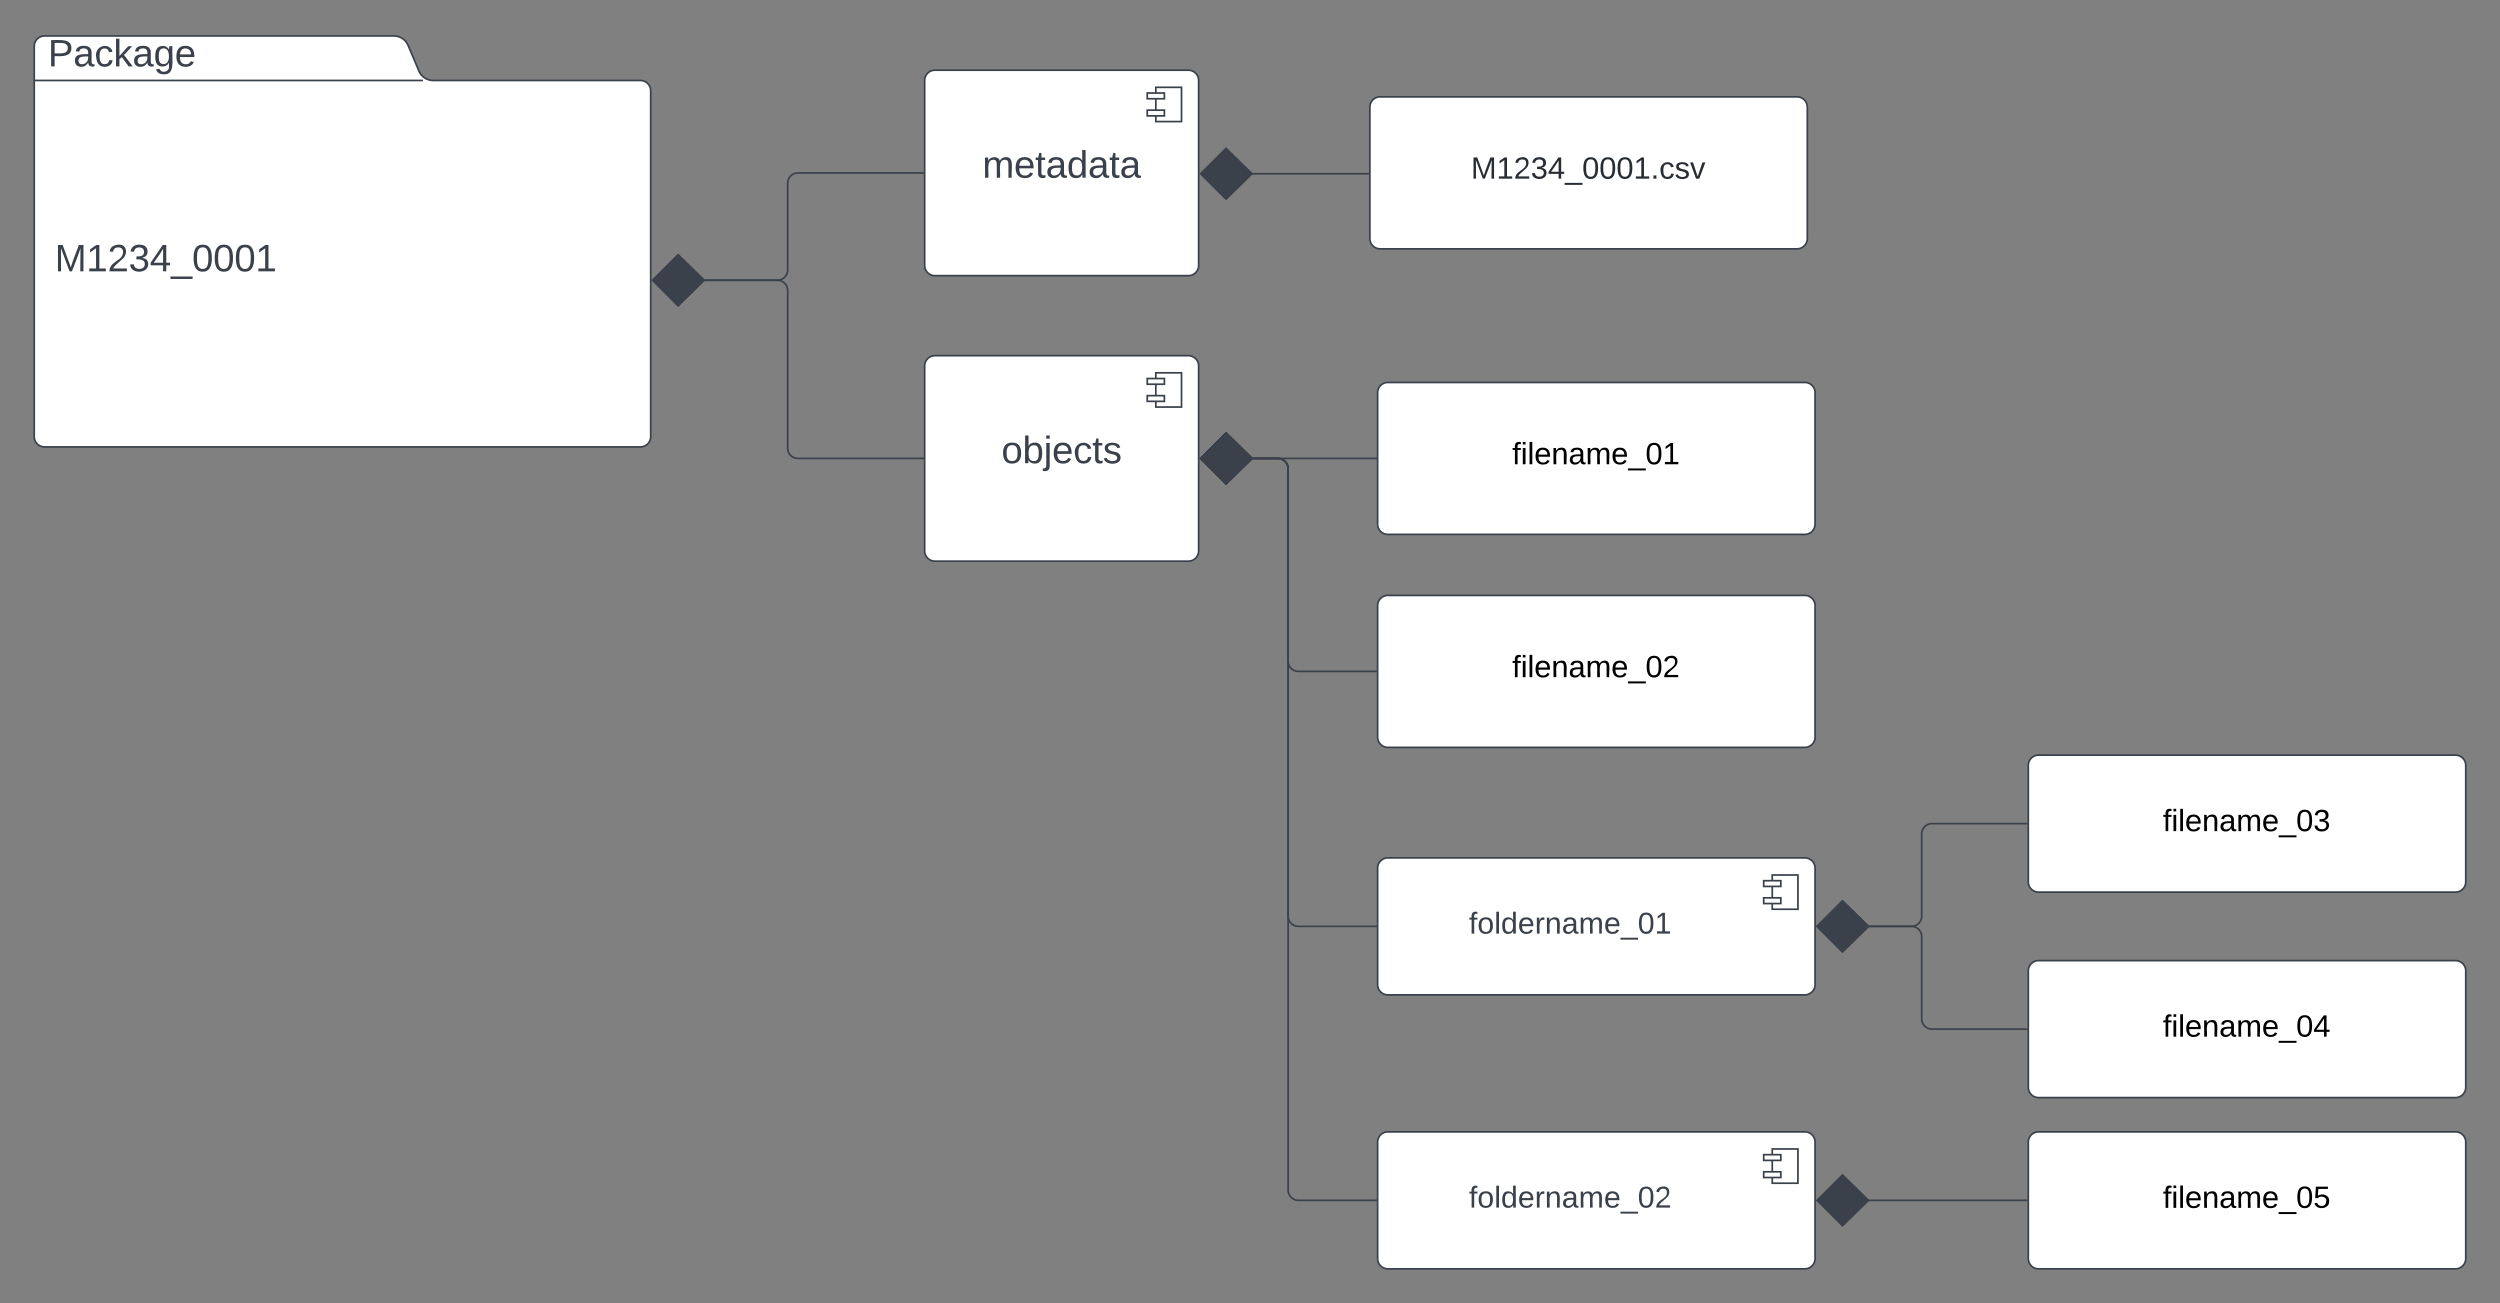 <svg xmlns="http://www.w3.org/2000/svg" xmlns:xlink="http://www.w3.org/1999/xlink" xmlns:lucid="lucid" width="1460" height="761"><rect width="100%" height="100%" fill="#808080" stroke="none"/><g transform="translate(-40 -2699)" lucid:page-tab-id="0_0"><path d="M284.66 2740.47A9.05 9.05 0 0 0 293 2746h121a6 6 0 0 1 6 6v202a6 6 0 0 1-6 6H66a6 6 0 0 1-6-6v-228a6 6 0 0 1 6-6h204a9.05 9.05 0 0 1 8.34 5.53zM60 2746h227" stroke="#3a414a" fill="#fff"/><use xlink:href="#a" transform="matrix(1,0,0,1,68,2720) translate(0 17.778)"/><use xlink:href="#b" transform="matrix(1,0,0,1,72,2754) translate(0 103.444)"/><path d="M580 2746a6 6 0 0 1 6-6h148a6 6 0 0 1 6 6v108a6 6 0 0 1-6 6H586a6 6 0 0 1-6-6z" stroke="#3a414a" fill="#fff"/><path d="M730 2750h-15v20h15z" stroke="#3a414a" fill="#fff"/><path d="M720 2753.33h-10v3.34h10zm0 10h-10v3.34h10z" stroke="#3a414a" fill="#fff"/><use xlink:href="#c" transform="matrix(1,0,0,1,580,2740) translate(33.74 62.778)"/><path d="M580 2912.72a6 6 0 0 1 6-6h148a6 6 0 0 1 6 6v108a6 6 0 0 1-6 6H586a6 6 0 0 1-6-6z" stroke="#3a414a" fill="#fff"/><path d="M730 2916.72h-15v20h15z" stroke="#3a414a" fill="#fff"/><path d="M720 2920.06h-10v3.33h10zm0 10h-10v3.33h10z" stroke="#3a414a" fill="#fff"/><use xlink:href="#d" transform="matrix(1,0,0,1,580,2906.724) translate(44.851 62.778)"/><path d="M450.84 2862.67H494a6 6 0 0 0 6-6V2806a6 6 0 0 1 6-6h73.04" stroke="#3a414a" fill="none"/><path d="M421.17 2862.67l14.85-14.85 15.15 14.85-15.15 14.84z" stroke="#3a414a" fill="#3a414a"/><path d="M579.54 2800.5h-.52v-1h.52z" stroke="#3a414a" stroke-width=".05" fill="#3a414a"/><path d="M450.84 2862.67H494a6 6 0 0 1 6 6v92.05a6 6 0 0 0 6 6h73.04" stroke="#3a414a" fill="none"/><path d="M421.17 2862.67l14.85-14.85 15.15 14.85-15.15 14.84z" stroke="#3a414a" fill="#3a414a"/><path d="M579.54 2967.22h-.52v-1h.52z" stroke="#3a414a" stroke-width=".05" fill="#3a414a"/><path d="M840 2761.57a6 6 0 0 1 6-6h243.47a6 6 0 0 1 6 6v76.75a6 6 0 0 1-6 6H846a6 6 0 0 1-6-6z" stroke="#3a414a" fill="#fff"/><use xlink:href="#e" transform="matrix(1,0,0,1,840,2755.575) translate(59.03 47.775)"/><path d="M770.84 2800.46h68.2" stroke="#3a414a" stroke-linejoin="round" fill="none"/><path d="M741.17 2800.47l14.85-14.85 15.15 14.84-15.15 14.85z" stroke="#3a414a" fill="#3a414a"/><path d="M839.54 2800.96h-.52v-1h.52z" stroke="#3a414a" stroke-width=".05" fill="#3a414a"/><path d="M844.53 2928.35a6 6 0 0 1 6-6H1094a6 6 0 0 1 6 6v76.75a6 6 0 0 1-6 6H850.53a6 6 0 0 1-6-6z" stroke="#3a414a" fill="#fff"/><use xlink:href="#f" transform="matrix(1,0,0,1,844.531,2922.349) translate(78.58 47.775)"/><path d="M770.84 2966.72h72.73" stroke="#3a414a" stroke-linejoin="round" fill="none"/><path d="M741.17 2966.72l14.85-14.85 15.15 14.85-15.15 14.85z" stroke="#3a414a" fill="#3a414a"/><path d="M844.07 2967.22h-.52v-1h.52z" stroke="#3a414a" stroke-width=".05" fill="#3a414a"/><path d="M844.53 3052.72a6 6 0 0 1 6-6H1094a6 6 0 0 1 6 6v76.75a6 6 0 0 1-6 6H850.53a6 6 0 0 1-6-6z" stroke="#3a414a" fill="#fff"/><use xlink:href="#g" transform="matrix(1,0,0,1,844.531,3046.724) translate(78.58 47.775)"/><path d="M770.84 2966.72h15.43a6 6 0 0 1 6 6v112.38a6 6 0 0 0 6 6h45.3" stroke="#3a414a" fill="none"/><path d="M741.17 2966.72l14.85-14.85 15.15 14.85-15.15 14.85z" stroke="#3a414a" fill="#3a414a"/><path d="M844.07 3091.6h-.52v-1h.52z" stroke="#3a414a" stroke-width=".05" fill="#3a414a"/><path d="M844.53 3206a6 6 0 0 1 6-6H1094a6 6 0 0 1 6 6v68a6 6 0 0 1-6 6H850.53a6 6 0 0 1-6-6z" stroke="#3a414a" fill="#fff"/><path d="M1090 3210h-15v20h15z" stroke="#3a414a" fill="#fff"/><path d="M1080 3213.33h-10v3.34h10zm0 10h-10v3.34h10z" stroke="#3a414a" fill="#fff"/><use xlink:href="#h" transform="matrix(1,0,0,1,844.531,3200) translate(53.32 44.222)"/><path d="M844.53 3366a6 6 0 0 1 6-6H1094a6 6 0 0 1 6 6v68a6 6 0 0 1-6 6H850.53a6 6 0 0 1-6-6z" stroke="#3a414a" fill="#fff"/><path d="M1090 3370h-15v20h15z" stroke="#3a414a" fill="#fff"/><path d="M1080 3373.33h-10v3.34h10zm0 10h-10v3.34h10z" stroke="#3a414a" fill="#fff"/><use xlink:href="#i" transform="matrix(1,0,0,1,844.531,3360) translate(53.32 44.222)"/><path d="M843.57 3240h-45.3a6 6 0 0 1-6-6v-261.28a6 6 0 0 0-6-6h-15.43" stroke="#3a414a" fill="none"/><path d="M844.07 3240.5h-.52v-1h.52z" stroke="#3a414a" stroke-width=".05" fill="#3a414a"/><path d="M741.17 2966.72l14.85-14.85 15.15 14.85-15.15 14.85z" stroke="#3a414a" fill="#3a414a"/><path d="M843.57 3400h-45.3a6 6 0 0 1-6-6v-421.28a6 6 0 0 0-6-6h-15.43" stroke="#3a414a" fill="none"/><path d="M844.07 3400.5h-.52v-1h.52z" stroke="#3a414a" stroke-width=".05" fill="#3a414a"/><path d="M741.17 2966.72l14.85-14.85 15.15 14.85-15.15 14.85z" stroke="#3a414a" fill="#3a414a"/><path d="M1224.53 3146a6 6 0 0 1 6-6H1474a6 6 0 0 1 6 6v68a6 6 0 0 1-6 6h-243.47a6 6 0 0 1-6-6z" stroke="#3a414a" fill="#fff"/><use xlink:href="#j" transform="matrix(1,0,0,1,1224.531,3140) translate(78.58 44.4)"/><path d="M1224.53 3266a6 6 0 0 1 6-6H1474a6 6 0 0 1 6 6v68a6 6 0 0 1-6 6h-243.47a6 6 0 0 1-6-6z" stroke="#3a414a" fill="#fff"/><use xlink:href="#k" transform="matrix(1,0,0,1,1224.531,3260) translate(78.58 44.4)"/><path d="M1224.53 3366a6 6 0 0 1 6-6H1474a6 6 0 0 1 6 6v68a6 6 0 0 1-6 6h-243.47a6 6 0 0 1-6-6z" stroke="#3a414a" fill="#fff"/><use xlink:href="#l" transform="matrix(1,0,0,1,1224.531,3360) translate(78.58 44.4)"/><path d="M1223.57 3180h-55.3a6 6 0 0 0-6 6v48a6 6 0 0 1-6 6h-25.43" stroke="#3a414a" fill="none"/><path d="M1224.07 3180.5h-.52v-1h.52z" stroke="#3a414a" stroke-width=".05" fill="#3a414a"/><path d="M1101.17 3240l14.85-14.85 15.15 14.85-15.15 14.85z" stroke="#3a414a" fill="#3a414a"/><path d="M1223.57 3300h-55.3a6 6 0 0 1-6-6v-48a6 6 0 0 0-6-6h-25.43" stroke="#3a414a" fill="none"/><path d="M1224.07 3300.5h-.52v-1h.52z" stroke="#3a414a" stroke-width=".05" fill="#3a414a"/><path d="M1101.17 3240l14.85-14.85 15.15 14.85-15.15 14.85z" stroke="#3a414a" fill="#3a414a"/><path d="M1223.57 3400h-92.73" stroke="#3a414a" stroke-linejoin="round" fill="none"/><path d="M1224.07 3400.5h-.52v-1h.52z" stroke="#3a414a" stroke-width=".05" fill="#3a414a"/><path d="M1101.17 3400l14.85-14.85 15.15 14.85-15.15 14.85z" stroke="#3a414a" fill="#3a414a"/><defs><path fill="#3a414a" d="M30-248c87 1 191-15 191 75 0 78-77 80-158 76V0H30v-248zm33 125c57 0 124 11 124-50 0-59-68-47-124-48v98" id="m"/><path fill="#3a414a" d="M141-36C126-15 110 5 73 4 37 3 15-17 15-53c-1-64 63-63 125-63 3-35-9-54-41-54-24 1-41 7-42 31l-33-3c5-37 33-52 76-52 45 0 72 20 72 64v82c-1 20 7 32 28 27v20c-31 9-61-2-59-35zM48-53c0 20 12 33 32 33 41-3 63-29 60-74-43 2-92-5-92 41" id="n"/><path fill="#3a414a" d="M96-169c-40 0-48 33-48 73s9 75 48 75c24 0 41-14 43-38l32 2c-6 37-31 61-74 61-59 0-76-41-82-99-10-93 101-131 147-64 4 7 5 14 7 22l-32 3c-4-21-16-35-41-35" id="o"/><path fill="#3a414a" d="M143 0L79-87 56-68V0H24v-261h32v163l83-92h37l-77 82L181 0h-38" id="p"/><path fill="#3a414a" d="M177-190C167-65 218 103 67 71c-23-6-38-20-44-43l32-5c15 47 100 32 89-28v-30C133-14 115 1 83 1 29 1 15-40 15-95c0-56 16-97 71-98 29-1 48 16 59 35 1-10 0-23 2-32h30zM94-22c36 0 50-32 50-73 0-42-14-75-50-75-39 0-46 34-46 75s6 73 46 73" id="q"/><path fill="#3a414a" d="M100-194c63 0 86 42 84 106H49c0 40 14 67 53 68 26 1 43-12 49-29l28 8c-11 28-37 45-77 45C44 4 14-33 15-96c1-61 26-98 85-98zm52 81c6-60-76-77-97-28-3 7-6 17-6 28h103" id="r"/><g id="a"><use transform="matrix(0.062,0,0,0.062,0,0)" xlink:href="#m"/><use transform="matrix(0.062,0,0,0.062,14.815,0)" xlink:href="#n"/><use transform="matrix(0.062,0,0,0.062,27.16,0)" xlink:href="#o"/><use transform="matrix(0.062,0,0,0.062,38.272,0)" xlink:href="#p"/><use transform="matrix(0.062,0,0,0.062,49.383,0)" xlink:href="#n"/><use transform="matrix(0.062,0,0,0.062,61.728,0)" xlink:href="#q"/><use transform="matrix(0.062,0,0,0.062,74.074,0)" xlink:href="#r"/></g><path fill="#3a414a" d="M240 0l2-218c-23 76-54 145-80 218h-23L58-218 59 0H30v-248h44l77 211c21-75 51-140 76-211h43V0h-30" id="s"/><path fill="#3a414a" d="M27 0v-27h64v-190l-56 39v-29l58-41h29v221h61V0H27" id="t"/><path fill="#3a414a" d="M101-251c82-7 93 87 43 132L82-64C71-53 59-42 53-27h129V0H18c2-99 128-94 128-182 0-28-16-43-45-43s-46 15-49 41l-32-3c6-41 34-60 81-64" id="u"/><path fill="#3a414a" d="M126-127c33 6 58 20 58 59 0 88-139 92-164 29-3-8-5-16-6-25l32-3c6 27 21 44 54 44 32 0 52-15 52-46 0-38-36-46-79-43v-28c39 1 72-4 72-42 0-27-17-43-46-43-28 0-47 15-49 41l-32-3c6-42 35-63 81-64 48-1 79 21 79 65 0 36-21 52-52 59" id="v"/><path fill="#3a414a" d="M155-56V0h-30v-56H8v-25l114-167h33v167h35v25h-35zm-30-156c-27 46-58 90-88 131h88v-131" id="w"/><path fill="#3a414a" d="M-5 72V49h209v23H-5" id="x"/><path fill="#3a414a" d="M101-251c68 0 85 55 85 127S166 4 100 4C33 4 14-52 14-124c0-73 17-127 87-127zm-1 229c47 0 54-49 54-102s-4-102-53-102c-51 0-55 48-55 102 0 53 5 102 54 102" id="y"/><g id="b"><use transform="matrix(0.062,0,0,0.062,0,0)" xlink:href="#s"/><use transform="matrix(0.062,0,0,0.062,18.457,0)" xlink:href="#t"/><use transform="matrix(0.062,0,0,0.062,30.802,0)" xlink:href="#u"/><use transform="matrix(0.062,0,0,0.062,43.148,0)" xlink:href="#v"/><use transform="matrix(0.062,0,0,0.062,55.494,0)" xlink:href="#w"/><use transform="matrix(0.062,0,0,0.062,67.84,0)" xlink:href="#x"/><use transform="matrix(0.062,0,0,0.062,80.185,0)" xlink:href="#y"/><use transform="matrix(0.062,0,0,0.062,92.531,0)" xlink:href="#y"/><use transform="matrix(0.062,0,0,0.062,104.877,0)" xlink:href="#y"/><use transform="matrix(0.062,0,0,0.062,117.222,0)" xlink:href="#t"/></g><path fill="#3a414a" d="M210-169c-67 3-38 105-44 169h-31v-121c0-29-5-50-35-48C34-165 62-65 56 0H25l-1-190h30c1 10-1 24 2 32 10-44 99-50 107 0 11-21 27-35 58-36 85-2 47 119 55 194h-31v-121c0-29-5-49-35-48" id="z"/><path fill="#3a414a" d="M59-47c-2 24 18 29 38 22v24C64 9 27 4 27-40v-127H5v-23h24l9-43h21v43h35v23H59v120" id="A"/><path fill="#3a414a" d="M85-194c31 0 48 13 60 33l-1-100h32l1 261h-30c-2-10 0-23-3-31C134-8 116 4 85 4 32 4 16-35 15-94c0-66 23-100 70-100zm9 24c-40 0-46 34-46 75 0 40 6 74 45 74 42 0 51-32 51-76 0-42-9-74-50-73" id="B"/><g id="c"><use transform="matrix(0.062,0,0,0.062,0,0)" xlink:href="#z"/><use transform="matrix(0.062,0,0,0.062,18.457,0)" xlink:href="#r"/><use transform="matrix(0.062,0,0,0.062,30.802,0)" xlink:href="#A"/><use transform="matrix(0.062,0,0,0.062,36.975,0)" xlink:href="#n"/><use transform="matrix(0.062,0,0,0.062,49.321,0)" xlink:href="#B"/><use transform="matrix(0.062,0,0,0.062,61.667,0)" xlink:href="#n"/><use transform="matrix(0.062,0,0,0.062,74.012,0)" xlink:href="#A"/><use transform="matrix(0.062,0,0,0.062,80.185,0)" xlink:href="#n"/></g><path fill="#3a414a" d="M100-194c62-1 85 37 85 99 1 63-27 99-86 99S16-35 15-95c0-66 28-99 85-99zM99-20c44 1 53-31 53-75 0-43-8-75-51-75s-53 32-53 75 10 74 51 75" id="C"/><path fill="#3a414a" d="M115-194c53 0 69 39 70 98 0 66-23 100-70 100C84 3 66-7 56-30L54 0H23l1-261h32v101c10-23 28-34 59-34zm-8 174c40 0 45-34 45-75 0-40-5-75-45-74-42 0-51 32-51 76 0 43 10 73 51 73" id="D"/><path fill="#3a414a" d="M24-231v-30h32v30H24zM-9 49c24 4 33-6 33-30v-209h32V24c2 40-23 58-65 49V49" id="E"/><path fill="#3a414a" d="M135-143c-3-34-86-38-87 0 15 53 115 12 119 90S17 21 10-45l28-5c4 36 97 45 98 0-10-56-113-15-118-90-4-57 82-63 122-42 12 7 21 19 24 35" id="F"/><g id="d"><use transform="matrix(0.062,0,0,0.062,0,0)" xlink:href="#C"/><use transform="matrix(0.062,0,0,0.062,12.346,0)" xlink:href="#D"/><use transform="matrix(0.062,0,0,0.062,24.691,0)" xlink:href="#E"/><use transform="matrix(0.062,0,0,0.062,29.568,0)" xlink:href="#r"/><use transform="matrix(0.062,0,0,0.062,41.914,0)" xlink:href="#o"/><use transform="matrix(0.062,0,0,0.062,53.025,0)" xlink:href="#A"/><use transform="matrix(0.062,0,0,0.062,59.198,0)" xlink:href="#F"/></g><path fill="#282c33" d="M240 0l2-218c-23 76-54 145-80 218h-23L58-218 59 0H30v-248h44l77 211c21-75 51-140 76-211h43V0h-30" id="G"/><path fill="#282c33" d="M27 0v-27h64v-190l-56 39v-29l58-41h29v221h61V0H27" id="H"/><path fill="#282c33" d="M101-251c82-7 93 87 43 132L82-64C71-53 59-42 53-27h129V0H18c2-99 128-94 128-182 0-28-16-43-45-43s-46 15-49 41l-32-3c6-41 34-60 81-64" id="I"/><path fill="#282c33" d="M126-127c33 6 58 20 58 59 0 88-139 92-164 29-3-8-5-16-6-25l32-3c6 27 21 44 54 44 32 0 52-15 52-46 0-38-36-46-79-43v-28c39 1 72-4 72-42 0-27-17-43-46-43-28 0-47 15-49 41l-32-3c6-42 35-63 81-64 48-1 79 21 79 65 0 36-21 52-52 59" id="J"/><path fill="#282c33" d="M155-56V0h-30v-56H8v-25l114-167h33v167h35v25h-35zm-30-156c-27 46-58 90-88 131h88v-131" id="K"/><path fill="#282c33" d="M-5 72V49h209v23H-5" id="L"/><path fill="#282c33" d="M101-251c68 0 85 55 85 127S166 4 100 4C33 4 14-52 14-124c0-73 17-127 87-127zm-1 229c47 0 54-49 54-102s-4-102-53-102c-51 0-55 48-55 102 0 53 5 102 54 102" id="M"/><path fill="#282c33" d="M33 0v-38h34V0H33" id="N"/><path fill="#282c33" d="M96-169c-40 0-48 33-48 73s9 75 48 75c24 0 41-14 43-38l32 2c-6 37-31 61-74 61-59 0-76-41-82-99-10-93 101-131 147-64 4 7 5 14 7 22l-32 3c-4-21-16-35-41-35" id="O"/><path fill="#282c33" d="M135-143c-3-34-86-38-87 0 15 53 115 12 119 90S17 21 10-45l28-5c4 36 97 45 98 0-10-56-113-15-118-90-4-57 82-63 122-42 12 7 21 19 24 35" id="P"/><path fill="#282c33" d="M108 0H70L1-190h34L89-25l56-165h34" id="Q"/><g id="e"><use transform="matrix(0.05,0,0,0.05,0,0)" xlink:href="#G"/><use transform="matrix(0.05,0,0,0.05,14.95,0)" xlink:href="#H"/><use transform="matrix(0.05,0,0,0.05,24.95,0)" xlink:href="#I"/><use transform="matrix(0.05,0,0,0.05,34.95,0)" xlink:href="#J"/><use transform="matrix(0.05,0,0,0.05,44.95,0)" xlink:href="#K"/><use transform="matrix(0.05,0,0,0.05,54.95,0)" xlink:href="#L"/><use transform="matrix(0.05,0,0,0.05,64.95,0)" xlink:href="#M"/><use transform="matrix(0.05,0,0,0.05,74.95,0)" xlink:href="#M"/><use transform="matrix(0.05,0,0,0.05,84.95,0)" xlink:href="#M"/><use transform="matrix(0.05,0,0,0.05,94.95,0)" xlink:href="#H"/><use transform="matrix(0.05,0,0,0.05,104.95,0)" xlink:href="#N"/><use transform="matrix(0.05,0,0,0.05,109.95,0)" xlink:href="#O"/><use transform="matrix(0.05,0,0,0.05,118.95,0)" xlink:href="#P"/><use transform="matrix(0.05,0,0,0.05,127.95,0)" xlink:href="#Q"/></g><path d="M101-234c-31-9-42 10-38 44h38v23H63V0H32v-167H5v-23h27c-7-52 17-82 69-68v24" id="R"/><path d="M24-231v-30h32v30H24zM24 0v-190h32V0H24" id="S"/><path d="M24 0v-261h32V0H24" id="T"/><path d="M100-194c63 0 86 42 84 106H49c0 40 14 67 53 68 26 1 43-12 49-29l28 8c-11 28-37 45-77 45C44 4 14-33 15-96c1-61 26-98 85-98zm52 81c6-60-76-77-97-28-3 7-6 17-6 28h103" id="U"/><path d="M117-194c89-4 53 116 60 194h-32v-121c0-31-8-49-39-48C34-167 62-67 57 0H25l-1-190h30c1 10-1 24 2 32 11-22 29-35 61-36" id="V"/><path d="M141-36C126-15 110 5 73 4 37 3 15-17 15-53c-1-64 63-63 125-63 3-35-9-54-41-54-24 1-41 7-42 31l-33-3c5-37 33-52 76-52 45 0 72 20 72 64v82c-1 20 7 32 28 27v20c-31 9-61-2-59-35zM48-53c0 20 12 33 32 33 41-3 63-29 60-74-43 2-92-5-92 41" id="W"/><path d="M210-169c-67 3-38 105-44 169h-31v-121c0-29-5-50-35-48C34-165 62-65 56 0H25l-1-190h30c1 10-1 24 2 32 10-44 99-50 107 0 11-21 27-35 58-36 85-2 47 119 55 194h-31v-121c0-29-5-49-35-48" id="X"/><path d="M-5 72V49h209v23H-5" id="Y"/><path d="M101-251c68 0 85 55 85 127S166 4 100 4C33 4 14-52 14-124c0-73 17-127 87-127zm-1 229c47 0 54-49 54-102s-4-102-53-102c-51 0-55 48-55 102 0 53 5 102 54 102" id="Z"/><path d="M27 0v-27h64v-190l-56 39v-29l58-41h29v221h61V0H27" id="aa"/><g id="f"><use transform="matrix(0.05,0,0,0.05,0,0)" xlink:href="#R"/><use transform="matrix(0.05,0,0,0.05,5,0)" xlink:href="#S"/><use transform="matrix(0.05,0,0,0.05,8.95,0)" xlink:href="#T"/><use transform="matrix(0.05,0,0,0.05,12.9,0)" xlink:href="#U"/><use transform="matrix(0.05,0,0,0.05,22.9,0)" xlink:href="#V"/><use transform="matrix(0.05,0,0,0.05,32.9,0)" xlink:href="#W"/><use transform="matrix(0.05,0,0,0.05,42.9,0)" xlink:href="#X"/><use transform="matrix(0.05,0,0,0.05,57.85,0)" xlink:href="#U"/><use transform="matrix(0.05,0,0,0.05,67.85,0)" xlink:href="#Y"/><use transform="matrix(0.05,0,0,0.05,77.85,0)" xlink:href="#Z"/><use transform="matrix(0.05,0,0,0.05,87.85,0)" xlink:href="#aa"/></g><path d="M101-251c82-7 93 87 43 132L82-64C71-53 59-42 53-27h129V0H18c2-99 128-94 128-182 0-28-16-43-45-43s-46 15-49 41l-32-3c6-41 34-60 81-64" id="ab"/><g id="g"><use transform="matrix(0.05,0,0,0.05,0,0)" xlink:href="#R"/><use transform="matrix(0.05,0,0,0.05,5,0)" xlink:href="#S"/><use transform="matrix(0.05,0,0,0.05,8.95,0)" xlink:href="#T"/><use transform="matrix(0.05,0,0,0.05,12.9,0)" xlink:href="#U"/><use transform="matrix(0.05,0,0,0.05,22.9,0)" xlink:href="#V"/><use transform="matrix(0.05,0,0,0.05,32.9,0)" xlink:href="#W"/><use transform="matrix(0.05,0,0,0.05,42.9,0)" xlink:href="#X"/><use transform="matrix(0.05,0,0,0.05,57.85,0)" xlink:href="#U"/><use transform="matrix(0.05,0,0,0.05,67.85,0)" xlink:href="#Y"/><use transform="matrix(0.05,0,0,0.05,77.85,0)" xlink:href="#Z"/><use transform="matrix(0.05,0,0,0.05,87.85,0)" xlink:href="#ab"/></g><path fill="#3a414a" d="M101-234c-31-9-42 10-38 44h38v23H63V0H32v-167H5v-23h27c-7-52 17-82 69-68v24" id="ac"/><path fill="#3a414a" d="M24 0v-261h32V0H24" id="ad"/><path fill="#3a414a" d="M114-163C36-179 61-72 57 0H25l-1-190h30c1 12-1 29 2 39 6-27 23-49 58-41v29" id="ae"/><path fill="#3a414a" d="M117-194c89-4 53 116 60 194h-32v-121c0-31-8-49-39-48C34-167 62-67 57 0H25l-1-190h30c1 10-1 24 2 32 11-22 29-35 61-36" id="af"/><g id="h"><use transform="matrix(0.049,0,0,0.049,0,0)" xlink:href="#ac"/><use transform="matrix(0.049,0,0,0.049,4.938,0)" xlink:href="#C"/><use transform="matrix(0.049,0,0,0.049,14.815,0)" xlink:href="#ad"/><use transform="matrix(0.049,0,0,0.049,18.716,0)" xlink:href="#B"/><use transform="matrix(0.049,0,0,0.049,28.593,0)" xlink:href="#r"/><use transform="matrix(0.049,0,0,0.049,38.469,0)" xlink:href="#ae"/><use transform="matrix(0.049,0,0,0.049,44.346,0)" xlink:href="#af"/><use transform="matrix(0.049,0,0,0.049,54.222,0)" xlink:href="#n"/><use transform="matrix(0.049,0,0,0.049,64.099,0)" xlink:href="#z"/><use transform="matrix(0.049,0,0,0.049,78.864,0)" xlink:href="#r"/><use transform="matrix(0.049,0,0,0.049,88.741,0)" xlink:href="#x"/><use transform="matrix(0.049,0,0,0.049,98.617,0)" xlink:href="#y"/><use transform="matrix(0.049,0,0,0.049,108.494,0)" xlink:href="#t"/></g><g id="i"><use transform="matrix(0.049,0,0,0.049,0,0)" xlink:href="#ac"/><use transform="matrix(0.049,0,0,0.049,4.938,0)" xlink:href="#C"/><use transform="matrix(0.049,0,0,0.049,14.815,0)" xlink:href="#ad"/><use transform="matrix(0.049,0,0,0.049,18.716,0)" xlink:href="#B"/><use transform="matrix(0.049,0,0,0.049,28.593,0)" xlink:href="#r"/><use transform="matrix(0.049,0,0,0.049,38.469,0)" xlink:href="#ae"/><use transform="matrix(0.049,0,0,0.049,44.346,0)" xlink:href="#af"/><use transform="matrix(0.049,0,0,0.049,54.222,0)" xlink:href="#n"/><use transform="matrix(0.049,0,0,0.049,64.099,0)" xlink:href="#z"/><use transform="matrix(0.049,0,0,0.049,78.864,0)" xlink:href="#r"/><use transform="matrix(0.049,0,0,0.049,88.741,0)" xlink:href="#x"/><use transform="matrix(0.049,0,0,0.049,98.617,0)" xlink:href="#y"/><use transform="matrix(0.049,0,0,0.049,108.494,0)" xlink:href="#u"/></g><path d="M126-127c33 6 58 20 58 59 0 88-139 92-164 29-3-8-5-16-6-25l32-3c6 27 21 44 54 44 32 0 52-15 52-46 0-38-36-46-79-43v-28c39 1 72-4 72-42 0-27-17-43-46-43-28 0-47 15-49 41l-32-3c6-42 35-63 81-64 48-1 79 21 79 65 0 36-21 52-52 59" id="ag"/><g id="j"><use transform="matrix(0.05,0,0,0.05,0,0)" xlink:href="#R"/><use transform="matrix(0.05,0,0,0.05,5,0)" xlink:href="#S"/><use transform="matrix(0.05,0,0,0.05,8.95,0)" xlink:href="#T"/><use transform="matrix(0.05,0,0,0.05,12.9,0)" xlink:href="#U"/><use transform="matrix(0.05,0,0,0.05,22.9,0)" xlink:href="#V"/><use transform="matrix(0.05,0,0,0.05,32.9,0)" xlink:href="#W"/><use transform="matrix(0.05,0,0,0.05,42.9,0)" xlink:href="#X"/><use transform="matrix(0.05,0,0,0.05,57.85,0)" xlink:href="#U"/><use transform="matrix(0.05,0,0,0.05,67.85,0)" xlink:href="#Y"/><use transform="matrix(0.05,0,0,0.05,77.85,0)" xlink:href="#Z"/><use transform="matrix(0.05,0,0,0.05,87.85,0)" xlink:href="#ag"/></g><path d="M155-56V0h-30v-56H8v-25l114-167h33v167h35v25h-35zm-30-156c-27 46-58 90-88 131h88v-131" id="ah"/><g id="k"><use transform="matrix(0.05,0,0,0.05,0,0)" xlink:href="#R"/><use transform="matrix(0.05,0,0,0.05,5,0)" xlink:href="#S"/><use transform="matrix(0.05,0,0,0.05,8.95,0)" xlink:href="#T"/><use transform="matrix(0.05,0,0,0.05,12.9,0)" xlink:href="#U"/><use transform="matrix(0.05,0,0,0.05,22.9,0)" xlink:href="#V"/><use transform="matrix(0.05,0,0,0.05,32.9,0)" xlink:href="#W"/><use transform="matrix(0.05,0,0,0.05,42.9,0)" xlink:href="#X"/><use transform="matrix(0.05,0,0,0.05,57.85,0)" xlink:href="#U"/><use transform="matrix(0.05,0,0,0.05,67.85,0)" xlink:href="#Y"/><use transform="matrix(0.05,0,0,0.05,77.85,0)" xlink:href="#Z"/><use transform="matrix(0.05,0,0,0.05,87.85,0)" xlink:href="#ah"/></g><path d="M54-142c48-35 137-8 131 61C196 18 31 33 14-55l32-4c7 23 22 37 52 37 35-1 51-22 54-58 4-55-73-65-99-34H22l8-134h141v27H59" id="ai"/><g id="l"><use transform="matrix(0.05,0,0,0.05,0,0)" xlink:href="#R"/><use transform="matrix(0.05,0,0,0.05,5,0)" xlink:href="#S"/><use transform="matrix(0.05,0,0,0.05,8.95,0)" xlink:href="#T"/><use transform="matrix(0.05,0,0,0.05,12.9,0)" xlink:href="#U"/><use transform="matrix(0.05,0,0,0.05,22.9,0)" xlink:href="#V"/><use transform="matrix(0.05,0,0,0.05,32.9,0)" xlink:href="#W"/><use transform="matrix(0.05,0,0,0.05,42.9,0)" xlink:href="#X"/><use transform="matrix(0.05,0,0,0.05,57.85,0)" xlink:href="#U"/><use transform="matrix(0.05,0,0,0.05,67.85,0)" xlink:href="#Y"/><use transform="matrix(0.05,0,0,0.05,77.85,0)" xlink:href="#Z"/><use transform="matrix(0.05,0,0,0.05,87.85,0)" xlink:href="#ai"/></g></defs></g></svg>